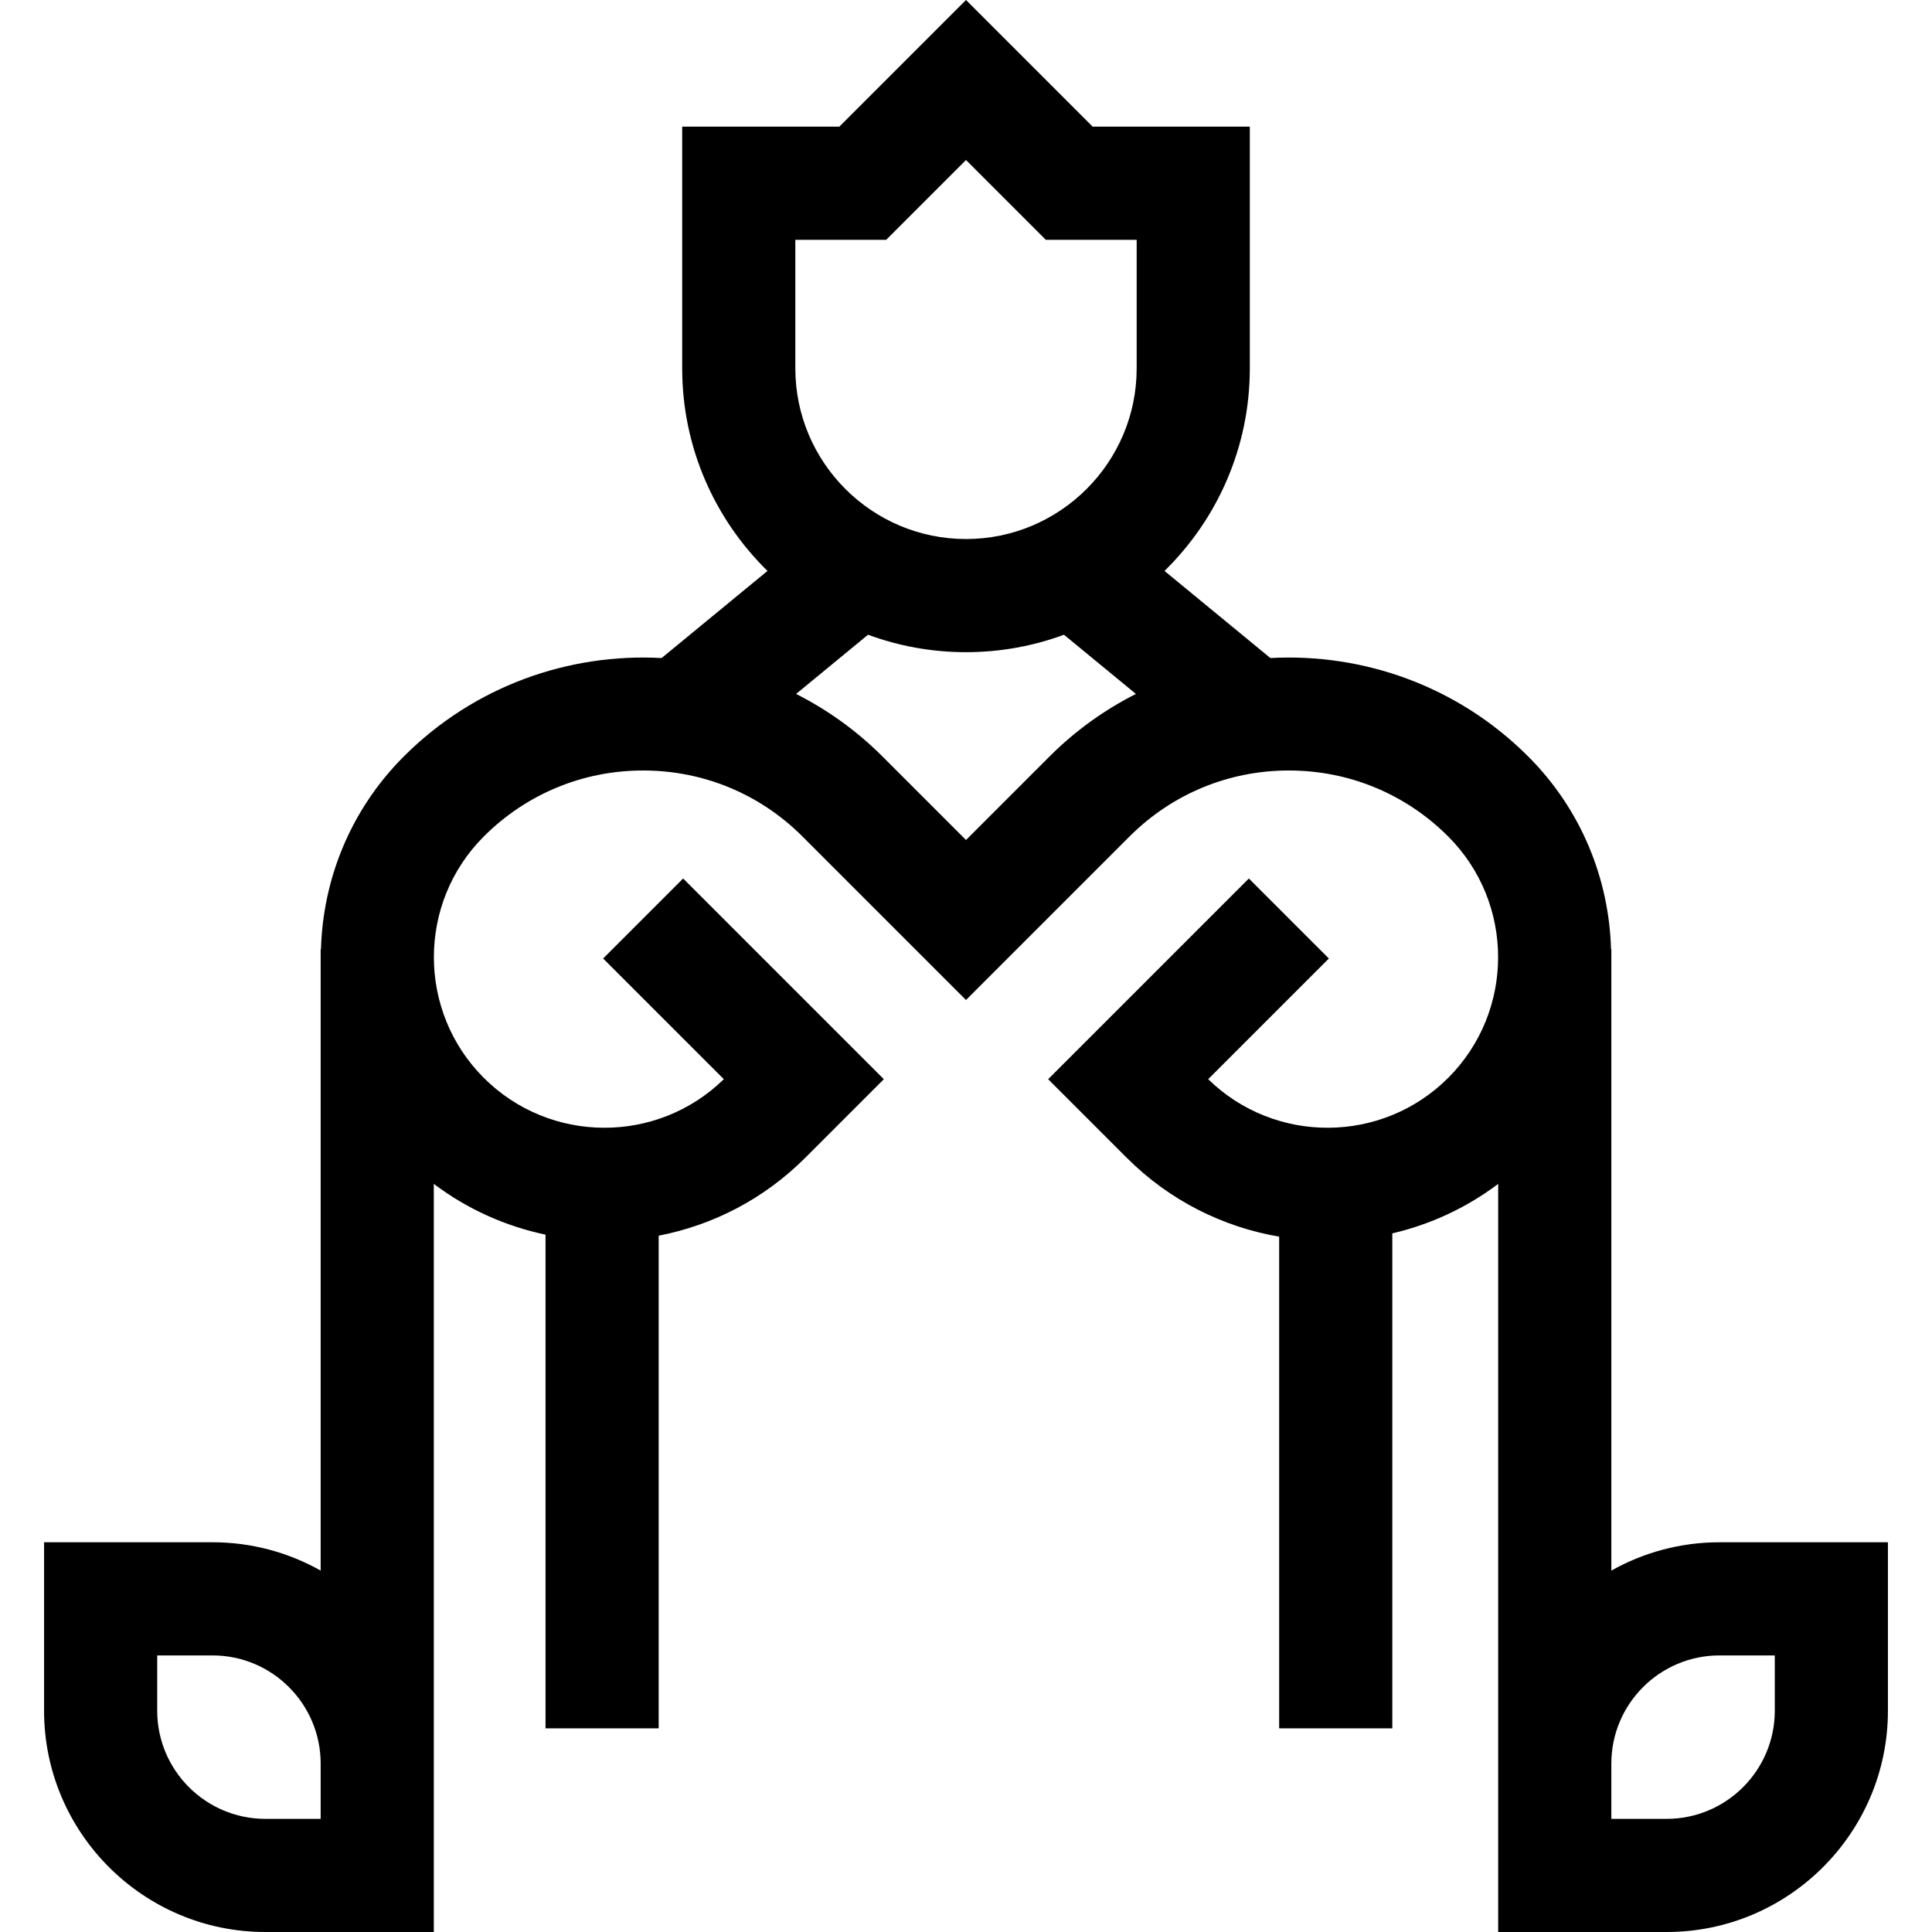 <svg id="Capa_1" enable-background="new 0 0 512.25 512.25" height="512" viewBox="0 0 512.25 512.25" width="512" xmlns="http://www.w3.org/2000/svg"><path d="m455.899 408.917c-10.408 0-20.183 2.736-28.667 7.509v-164.765h-.086c-.519-18.556-7.823-36.956-21.954-51.087-18.74-18.741-43.774-27.433-68.361-26.1l-28.072-23.096c13.944-13.666 22.617-32.691 22.617-53.71v-64.085h-41.666l-33.585-33.583-33.584 33.583h-41.666v64.084c0 21.02 8.673 40.044 22.617 53.71l-28.072 23.095c-24.588-1.332-49.622 7.36-68.361 26.1-14.131 14.131-21.435 32.531-21.954 51.087h-.086v164.765c-8.484-4.773-18.259-7.509-28.667-7.509h-44.667v44.667c0 32.349 26.318 58.667 58.667 58.667h44.667v-198.354c8.962 6.755 19.096 11.239 29.623 13.458v130.897h30v-130.624c14.24-2.75 27.833-9.627 38.838-20.632l20.858-20.859-53.212-53.212-21.213 21.213 31.997 31.998c-17.671 17.288-46.111 17.173-63.639-.353-17.643-17.643-17.643-46.351 0-63.995 11.285-11.285 26.29-17.5 42.25-17.5 15.959 0 30.964 6.215 42.249 17.5l43.354 43.355 43.354-43.355c11.285-11.285 26.29-17.5 42.249-17.5 15.96 0 30.965 6.215 42.25 17.5 17.643 17.644 17.643 46.352 0 63.995-17.525 17.524-45.965 17.642-63.639.353l31.997-31.998-21.213-21.213-53.212 53.212 20.858 20.859c11.402 11.403 25.587 18.353 40.388 20.892v130.364h30v-131.236c9.971-2.322 19.552-6.696 28.073-13.119v198.355h44.667c32.349 0 58.667-26.318 58.667-58.667v-44.667h-44.664zm-414.214 44.667v-14.667h14.667c15.807 0 28.667 12.86 28.667 28.667v14.667h-14.667c-15.807-.001-28.667-12.86-28.667-28.667zm169.19-390.001h24.092l21.158-21.158 21.158 21.158h24.092v34.084c0 24.951-20.299 45.25-45.25 45.25s-45.25-20.299-45.25-45.25zm67.392 136.991-22.142 22.142-22.142-22.142c-6.894-6.894-14.647-12.408-22.909-16.586l19.077-15.695c8.1 2.988 16.849 4.624 25.974 4.624s17.874-1.635 25.974-4.624l19.077 15.695c-8.262 4.178-16.015 9.692-22.909 16.586zm192.299 253.01c0 15.807-12.86 28.667-28.667 28.667h-14.667v-14.667c0-15.807 12.86-28.667 28.667-28.667h14.667z"/></svg>